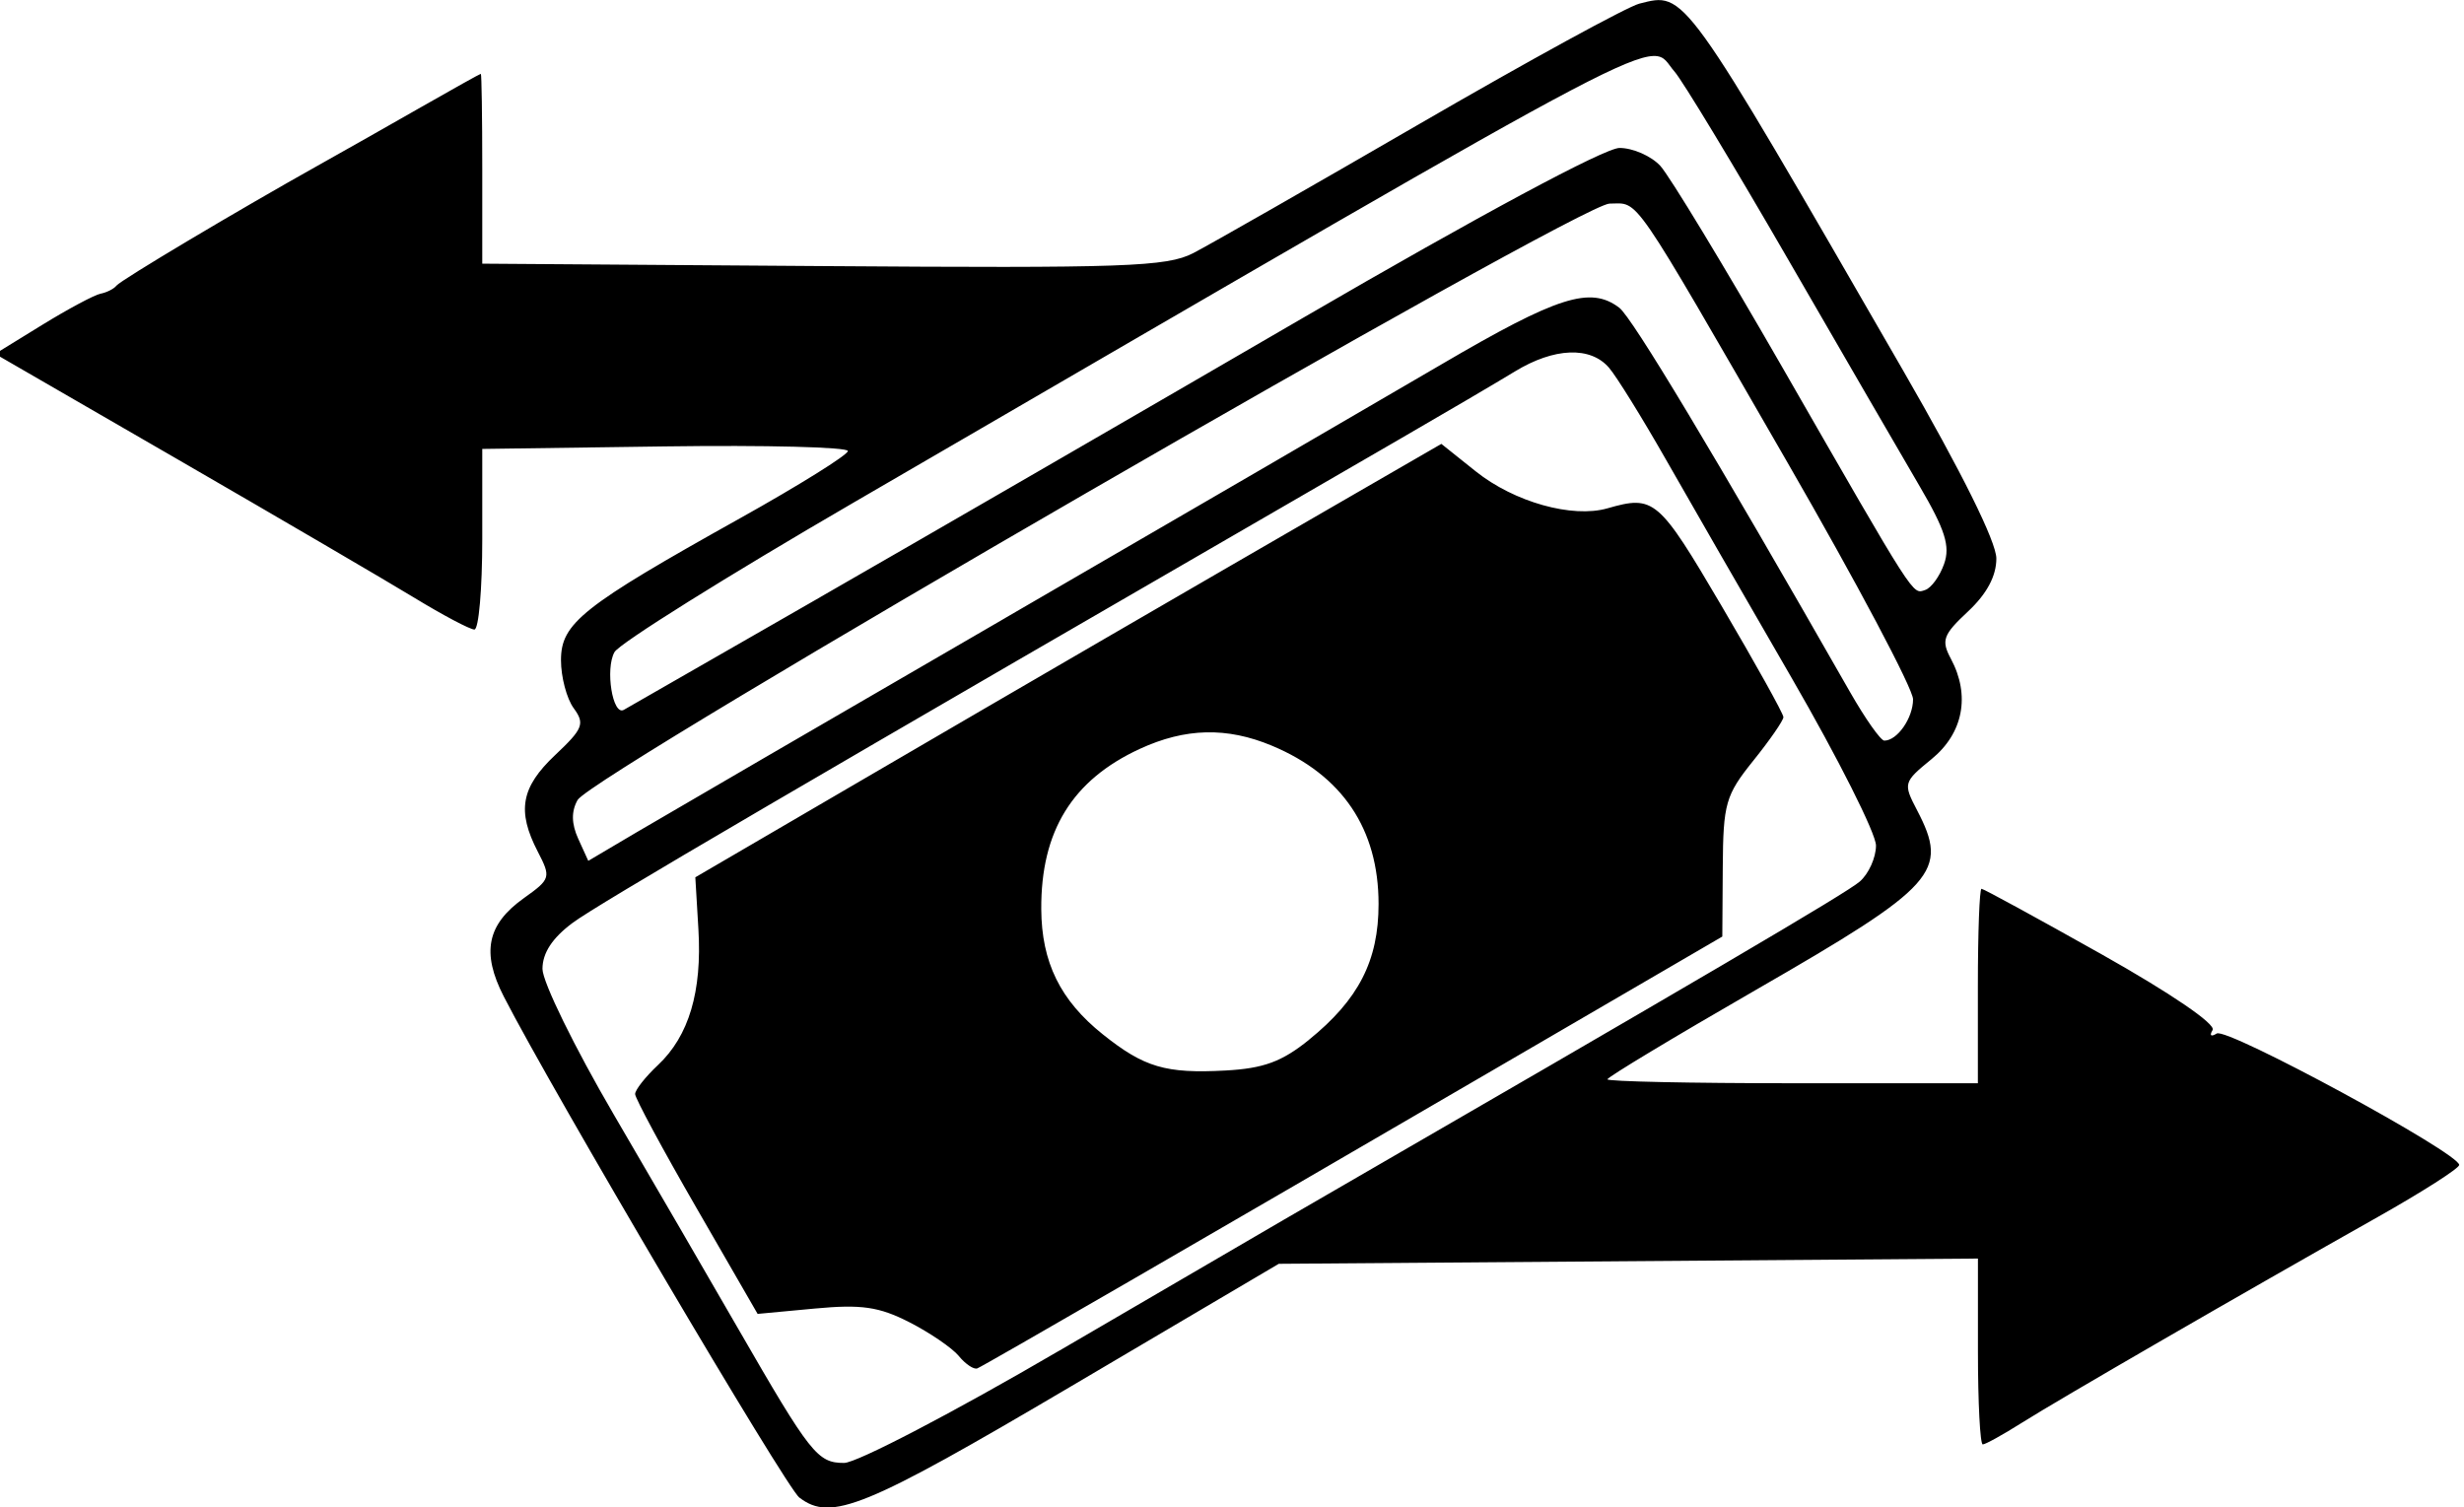 <?xml version="1.0" encoding="UTF-8" standalone="no"?>
<!-- Created with Inkscape (http://www.inkscape.org/) -->

<svg
   xmlns:dc="http://purl.org/dc/elements/1.1/"
   xmlns:cc="http://creativecommons.org/ns#"
   xmlns:rdf="http://www.w3.org/1999/02/22-rdf-syntax-ns#"
   xmlns:svg="http://www.w3.org/2000/svg"
   xmlns="http://www.w3.org/2000/svg"
   xmlns:sodipodi="http://sodipodi.sourceforge.net/DTD/sodipodi-0.dtd"
   xmlns:inkscape="http://www.inkscape.org/namespaces/inkscape"
   width="70.399mm"
   height="43.069mm"
   viewBox="0 0 70.399 43.069"
   version="1.1"
   id="svg8"
   inkscape:version="0.92.5 (2060ec1f9f, 2020-04-08)"
   sodipodi:docname="transferência.svg">
  <defs
     id="defs2" />
  <sodipodi:namedview
     id="base"
     pagecolor="#ffffff"
     bordercolor="#666666"
     borderopacity="1.0"
     inkscape:pageopacity="0.0"
     inkscape:pageshadow="2"
     inkscape:zoom="0.7"
     inkscape:cx="-172.07406"
     inkscape:cy="157.82286"
     inkscape:document-units="mm"
     inkscape:current-layer="layer1"
     showgrid="false"
     inkscape:window-width="1366"
     inkscape:window-height="696"
     inkscape:window-x="0"
     inkscape:window-y="0"
     inkscape:window-maximized="1" />
  <g
     inkscape:label="Camada 1"
     inkscape:groupmode="layer"
     id="layer1"
     transform="translate(0,-253.931)">
    <path
       style="fill:#000000;stroke-width:0.265"
       d="m 22.84,296.721 c -0.381,-0.291 -7.054,-11.604 -8.446,-14.318 -0.645,-1.258 -0.481,-2.061 0.575,-2.813 0.764,-0.544 0.778,-0.59 0.396,-1.327 -0.602,-1.164 -0.481,-1.838 0.497,-2.76 0.798,-0.752 0.854,-0.895 0.529,-1.339 -0.2,-0.273 -0.363,-0.89 -0.363,-1.371 0,-1.057 0.603,-1.535 5.111,-4.052 1.694,-0.946 3.082,-1.812 3.086,-1.924 0.003,-0.112 -2.346,-0.172 -5.22,-0.132 l -5.226,0.072 v 2.58 c 0,1.419 -0.101,2.58 -0.225,2.58 -0.124,-6e-5 -0.897,-0.409 -1.72,-0.91 -0.822,-0.5 -3.853,-2.272 -6.734,-3.938 l -5.239,-3.028 1.345,-0.828 c 0.74,-0.455 1.49,-0.856 1.667,-0.891 0.177,-0.035 0.382,-0.138 0.454,-0.23 0.129,-0.163 3.455,-2.144 5.821,-3.468 0.655,-0.366 1.946,-1.097 2.87,-1.625 0.923,-0.527 1.697,-0.959 1.72,-0.959 0.022,-7e-5 0.041,1.22 0.041,2.712 v 2.712 l 9.73,0.069 c 8.64,0.062 9.826,0.02 10.583,-0.37 0.469,-0.242 3.388,-1.909 6.487,-3.705 3.099,-1.796 5.915,-3.336 6.259,-3.423 1.32,-0.331 1.197,-0.502 7.529,10.469 1.681,2.914 2.671,4.908 2.671,5.384 0,0.502 -0.272,1.01 -0.809,1.512 -0.715,0.668 -0.772,0.825 -0.49,1.352 0.561,1.049 0.354,2.128 -0.552,2.867 -0.806,0.658 -0.816,0.692 -0.414,1.461 0.917,1.758 0.559,2.158 -4.595,5.127 -2.338,1.347 -4.252,2.499 -4.252,2.561 0,0.061 2.381,0.112 5.292,0.112 h 5.292 v -2.778 c 0,-1.528 0.047,-2.778 0.104,-2.778 0.057,0 1.605,0.845 3.44,1.877 1.963,1.105 3.265,1.993 3.163,2.158 -0.099,0.16 -0.048,0.203 0.118,0.1 0.294,-0.181 6.941,3.423 6.927,3.756 -0.004,0.098 -1.046,0.764 -2.315,1.48 -3.882,2.188 -9.132,5.223 -10.173,5.881 -0.543,0.343 -1.049,0.623 -1.124,0.623 -0.076,0 -0.138,-1.195 -0.138,-2.655 v -2.655 l -9.988,0.075 -9.988,0.075 -5.944,3.506 c -5.886,3.472 -6.846,3.865 -7.75,3.175 z m 7.416,-4.195 c 3.016,-1.761 5.901,-3.444 6.41,-3.738 11.943,-6.905 16.09,-9.34 16.47,-9.671 0.255,-0.222 0.463,-0.684 0.463,-1.028 0,-0.344 -1.084,-2.498 -2.409,-4.788 -1.325,-2.29 -2.952,-5.115 -3.615,-6.28 -0.664,-1.164 -1.384,-2.325 -1.601,-2.58 -0.53,-0.622 -1.569,-0.582 -2.694,0.104 -0.509,0.311 -1.998,1.185 -3.307,1.942 -17.413,10.071 -22.891,13.275 -23.614,13.812 -0.578,0.43 -0.86,0.86 -0.86,1.314 0,0.371 0.915,2.24 2.033,4.154 1.118,1.913 2.719,4.669 3.558,6.125 2.066,3.583 2.266,3.836 3.027,3.836 0.36,0 3.123,-1.441 6.139,-3.203 z m -2.859,0.149 c -0.194,-0.234 -0.832,-0.669 -1.417,-0.968 -0.867,-0.442 -1.368,-0.515 -2.699,-0.39 l -1.635,0.153 -1.75,-3.033 c -0.963,-1.668 -1.75,-3.13 -1.75,-3.248 0,-0.119 0.294,-0.492 0.654,-0.83 0.883,-0.829 1.261,-2.1 1.154,-3.881 l -0.088,-1.482 4.763,-2.78 c 4.682,-2.733 9.248,-5.384 14.097,-8.185 l 2.455,-1.418 0.984,0.786 c 1.098,0.877 2.758,1.343 3.762,1.055 1.334,-0.382 1.457,-0.277 3.252,2.774 0.976,1.659 1.775,3.095 1.775,3.191 0,0.096 -0.387,0.656 -0.86,1.244 -0.794,0.988 -0.861,1.222 -0.873,3.048 l -0.013,1.978 -6.47,3.768 c -8.328,4.851 -14.592,8.474 -14.814,8.569 -0.096,0.041 -0.334,-0.116 -0.528,-0.35 z m 9.999,-9.035 c 1.421,-1.149 1.991,-2.26 1.991,-3.882 0,-2.144 -1.037,-3.682 -3.047,-4.522 -1.287,-0.538 -2.475,-0.509 -3.775,0.091 -1.93,0.891 -2.827,2.35 -2.815,4.577 0.008,1.519 0.543,2.608 1.757,3.578 1.182,0.945 1.798,1.127 3.509,1.034 1.086,-0.059 1.609,-0.252 2.381,-0.875 z m -8.668,-12.057 c 5.02,-2.911 10.625,-6.17 12.456,-7.242 3.322,-1.946 4.253,-2.243 5.079,-1.619 0.367,0.277 2.709,4.177 6.594,10.98 0.436,0.764 0.877,1.389 0.98,1.389 0.371,0 0.821,-0.647 0.821,-1.181 0,-0.3 -1.613,-3.343 -3.585,-6.76 -4.534,-7.859 -4.222,-7.405 -5.086,-7.402 -0.862,0.003 -29.075,16.308 -29.485,17.04 -0.183,0.326 -0.176,0.678 0.019,1.108 l 0.287,0.63 1.396,-0.825 c 0.768,-0.454 5.504,-3.206 10.524,-6.117 z m -5.292,-0.592 c 2.983,-1.712 9.185,-5.3 13.783,-7.973 5.055,-2.939 8.633,-4.86 9.052,-4.86 0.381,0 0.906,0.23 1.166,0.512 0.26,0.281 1.829,2.871 3.486,5.755 3.844,6.69 3.712,6.485 4.082,6.362 0.173,-0.057 0.416,-0.392 0.54,-0.744 0.179,-0.507 0.033,-0.971 -0.703,-2.227 -0.511,-0.873 -2.203,-3.79 -3.759,-6.482 -1.556,-2.692 -3.014,-5.103 -3.24,-5.358 -0.821,-0.925 0.77,-1.76 -23.45,12.311 -3.622,2.104 -6.698,4.028 -6.837,4.276 -0.27,0.482 -0.052,1.829 0.267,1.649 0.105,-0.059 2.631,-1.508 5.615,-3.221 z"
       id="path53"
       inkscape:connector-curvature="0" />
  </g>
</svg>
